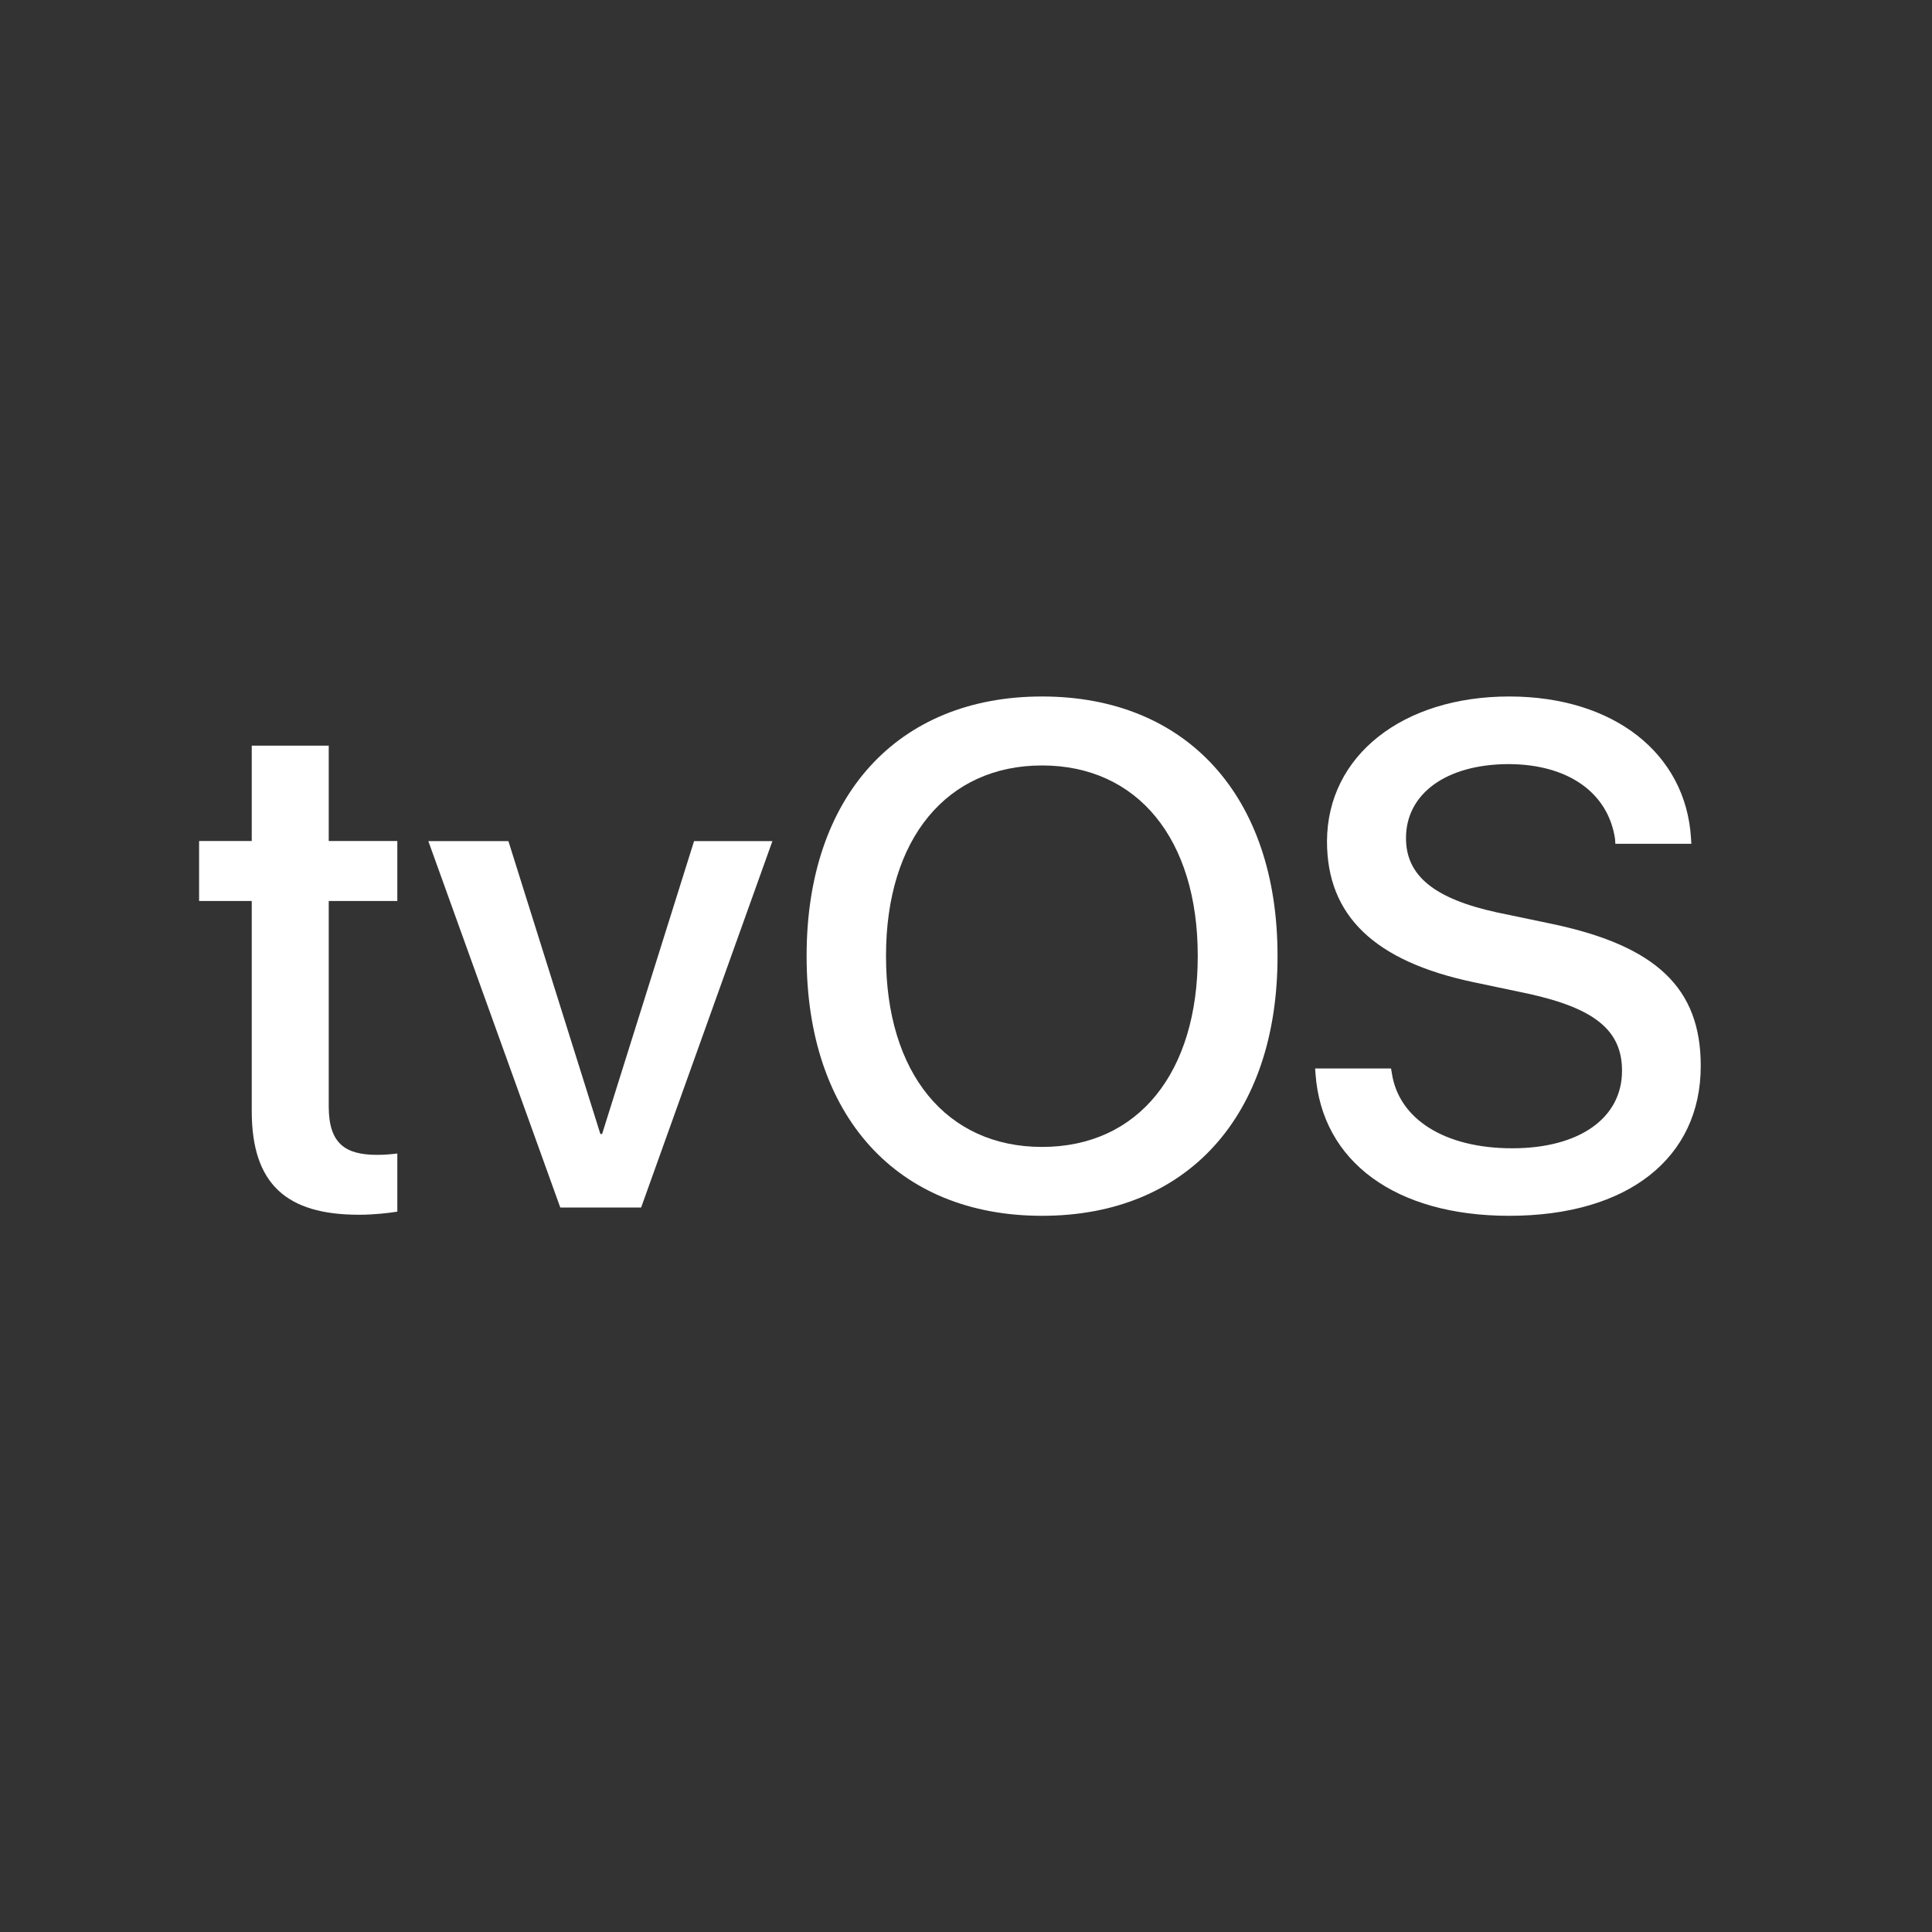 <svg width="20" height="20" viewBox="0 0 20 20" fill="none" xmlns="http://www.w3.org/2000/svg">
<rect x="0" y="0" width="20" height="20" fill="#333333" stroke="none"/>
<path d="M15.623 12.586C14.454 12.586 13.683 12.031 13.618 11.115L13.614 11.061H14.4L14.408 11.108C14.48 11.588 14.959 11.887 15.655 11.887C16.351 11.887 16.791 11.573 16.791 11.086V11.083C16.791 10.665 16.506 10.437 15.817 10.286L15.251 10.167C14.231 9.951 13.737 9.482 13.737 8.71V8.707C13.741 7.82 14.523 7.21 15.623 7.21C16.708 7.21 17.451 7.802 17.505 8.674L17.509 8.735H16.722L16.719 8.685C16.647 8.202 16.228 7.91 15.612 7.91C14.966 7.913 14.555 8.22 14.555 8.674V8.678C14.555 9.067 14.851 9.305 15.5 9.446L16.07 9.565C17.144 9.792 17.606 10.228 17.606 11.032V11.036C17.606 11.984 16.856 12.586 15.623 12.586Z" fill="white"/>
<path d="M10.787 12.586C9.287 12.586 8.35 11.555 8.35 9.9V9.893C8.35 8.241 9.291 7.21 10.787 7.21C12.287 7.21 13.225 8.245 13.225 9.893V9.9C13.225 11.552 12.291 12.586 10.787 12.586ZM10.787 11.873C11.786 11.873 12.399 11.101 12.399 9.9V9.893C12.399 8.685 11.775 7.924 10.787 7.924C9.803 7.924 9.172 8.681 9.172 9.893V9.9C9.172 11.112 9.799 11.873 10.787 11.873Z" fill="white"/>
<path d="M5.8 12.5L4.434 8.707H5.263L6.215 11.739H6.233L7.185 8.707H7.996L6.637 12.5H5.8Z" fill="white"/>
<path d="M3.716 12.575C2.966 12.575 2.606 12.258 2.606 11.501V9.327H2.061V8.706H2.606V7.719H3.403V8.706H4.113V9.327H3.403V11.454C3.403 11.84 3.576 11.955 3.904 11.955C3.987 11.955 4.055 11.948 4.113 11.941V12.543C4.023 12.557 3.875 12.575 3.716 12.575Z" fill="white"/>
</svg>
